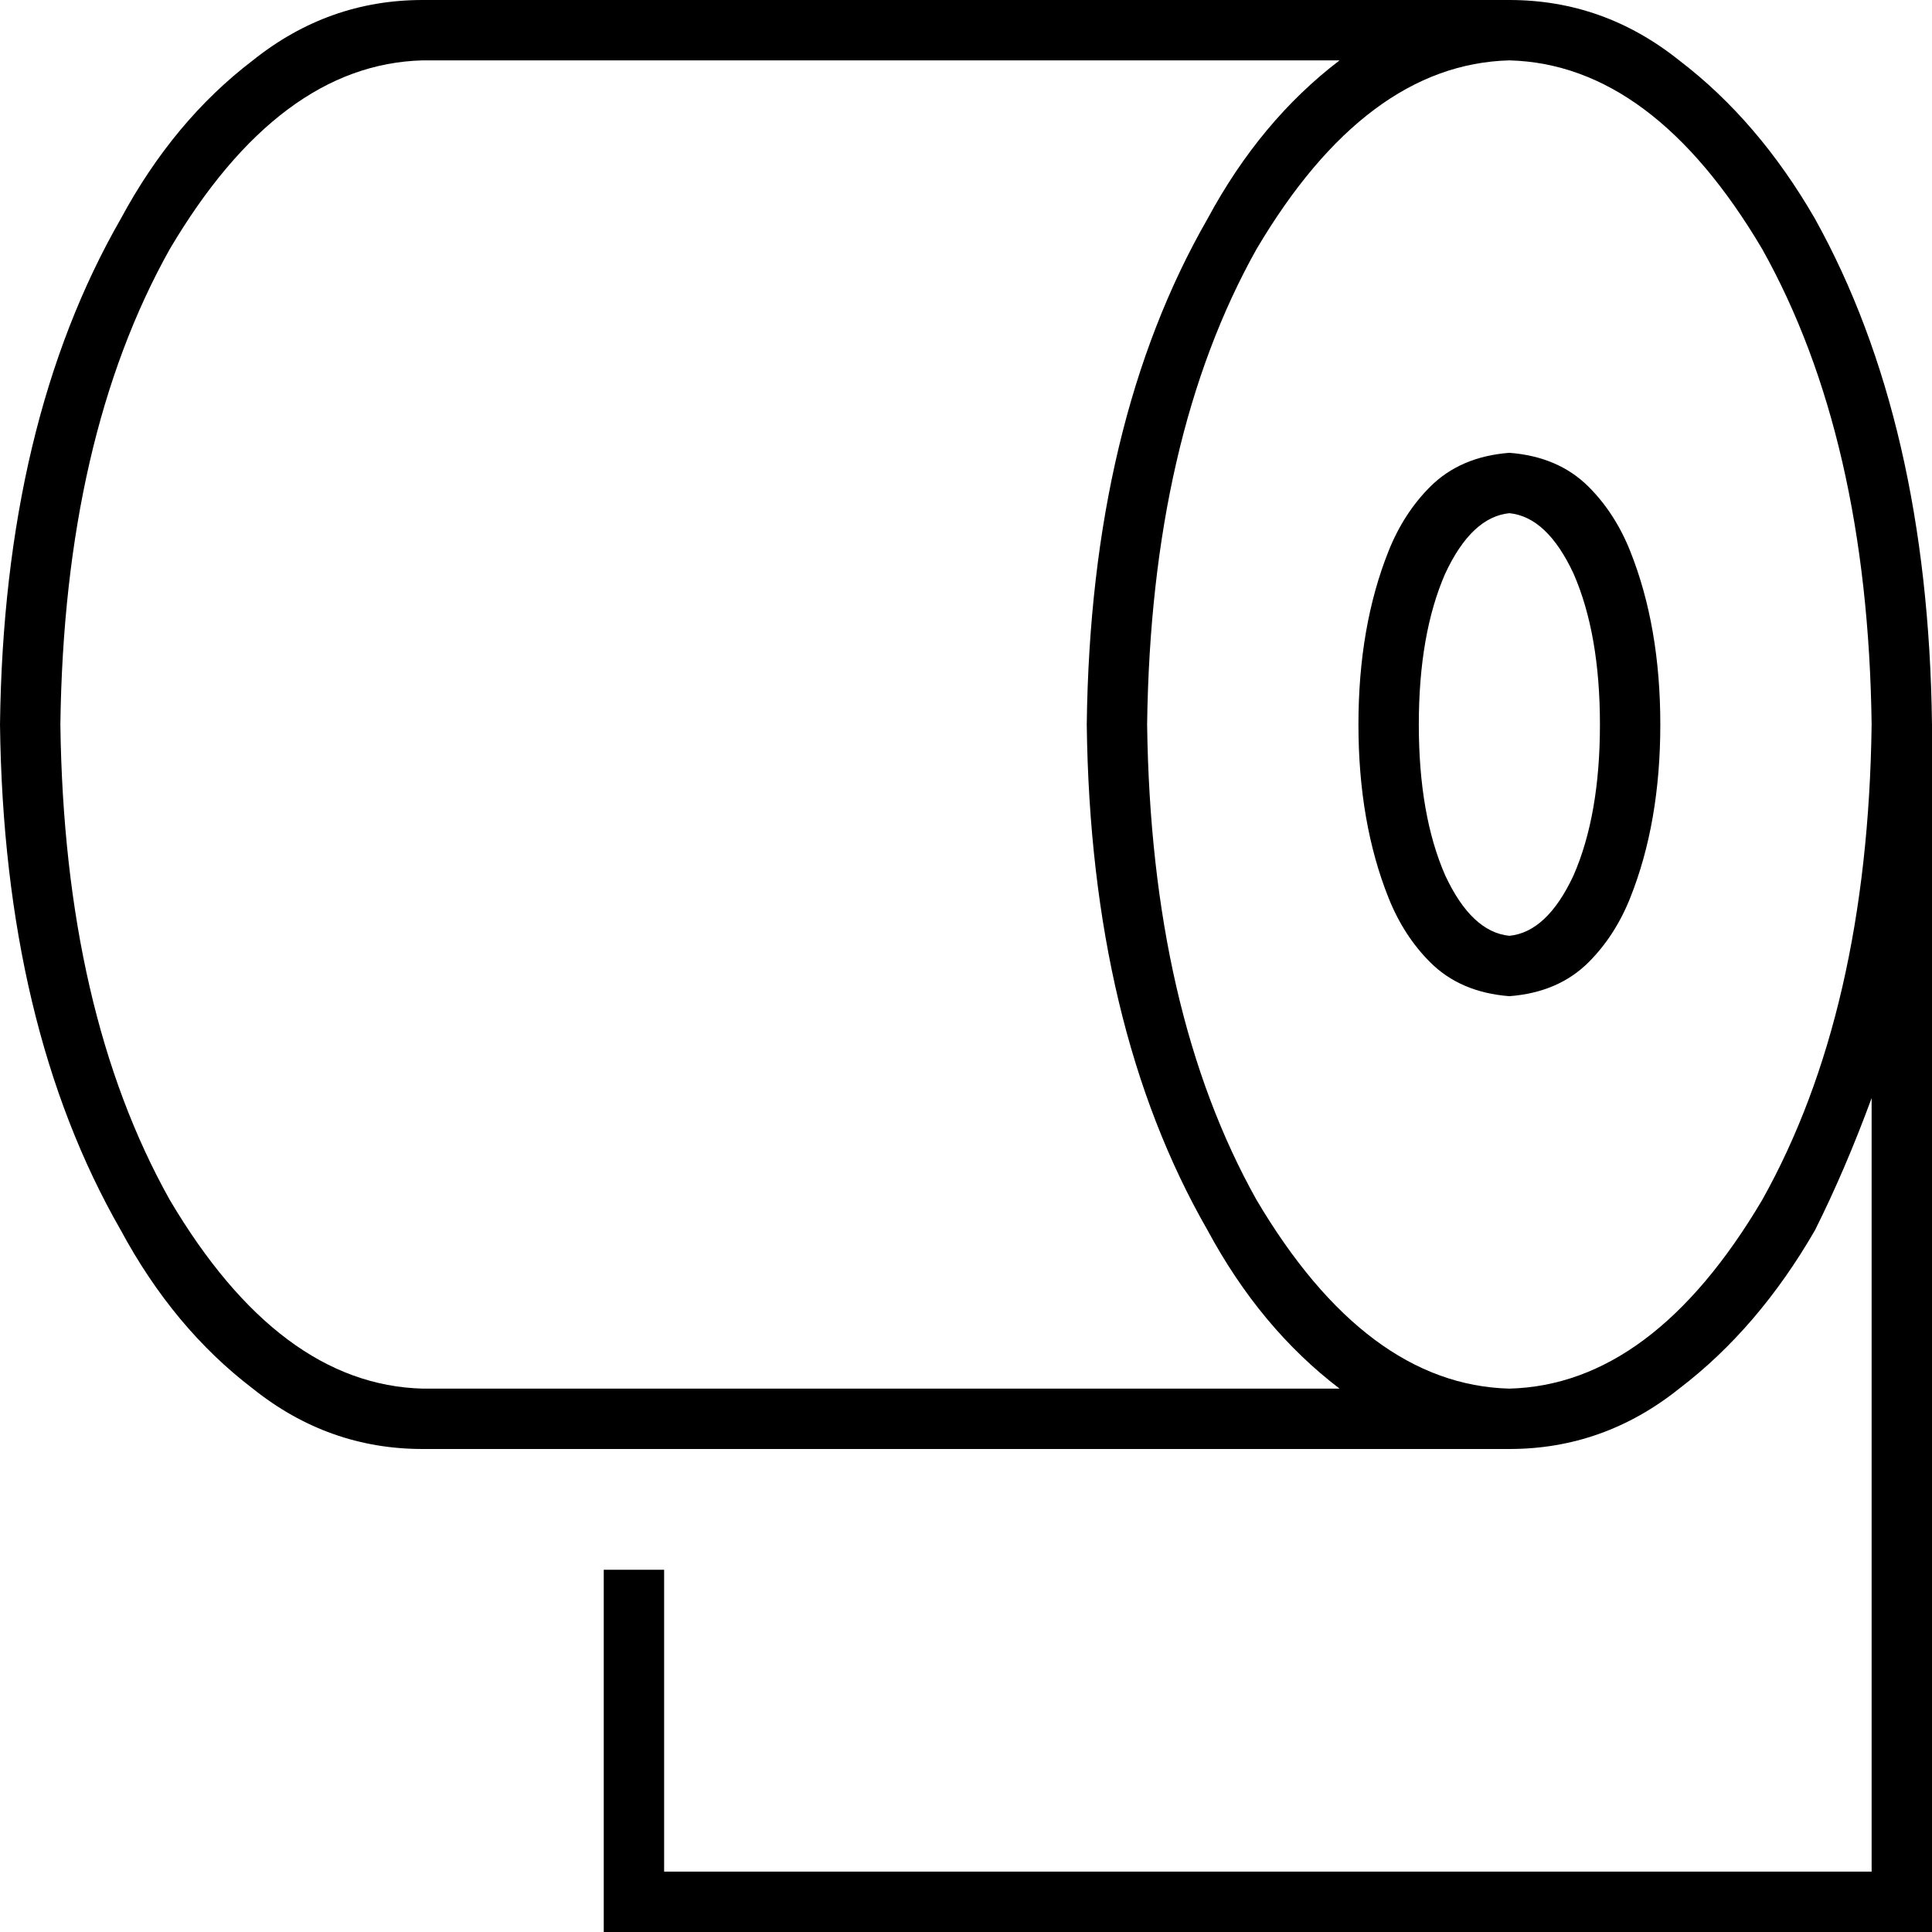<svg xmlns="http://www.w3.org/2000/svg" viewBox="0 0 512 512">
  <path d="M 45 66 Q 74 17 112 16 L 355 16 L 355 16 Q 334 32 320 58 Q 289 112 288 192 Q 289 272 320 326 Q 334 352 355 368 L 112 368 L 112 368 Q 74 367 45 318 Q 17 268 16 192 Q 17 116 45 66 L 45 66 Z M 400 16 Q 438 17 467 66 Q 495 116 496 192 Q 495 268 467 318 Q 438 367 400 368 Q 362 367 333 318 Q 305 268 304 192 Q 305 116 333 66 Q 362 17 400 16 L 400 16 Z M 496 292 L 496 496 L 496 292 L 496 496 L 176 496 L 176 496 L 176 416 L 176 416 L 160 416 L 160 416 L 160 504 L 160 504 L 160 512 L 160 512 L 168 512 L 512 512 L 512 504 L 512 504 L 512 192 L 512 192 Q 511 112 481 58 Q 466 32 445 16 Q 425 0 400 0 L 112 0 L 112 0 Q 87 0 67 16 Q 46 32 32 58 Q 1 112 0 192 Q 1 272 32 326 Q 46 352 67 368 Q 87 384 112 384 L 400 384 L 400 384 Q 425 384 445 368 Q 466 352 481 326 Q 489 310 496 291 L 496 292 Z M 421 255 Q 428 248 432 238 Q 440 218 440 192 Q 440 166 432 146 Q 428 136 421 129 Q 413 121 400 120 Q 387 121 379 129 Q 372 136 368 146 Q 360 166 360 192 Q 360 218 368 238 Q 372 248 379 255 Q 387 263 400 264 Q 413 263 421 255 L 421 255 Z M 400 248 Q 390 247 383 232 L 383 232 L 383 232 Q 376 216 376 192 Q 376 168 383 152 Q 390 137 400 136 Q 410 137 417 152 Q 424 168 424 192 Q 424 216 417 232 Q 410 247 400 248 L 400 248 Z" />
</svg>
